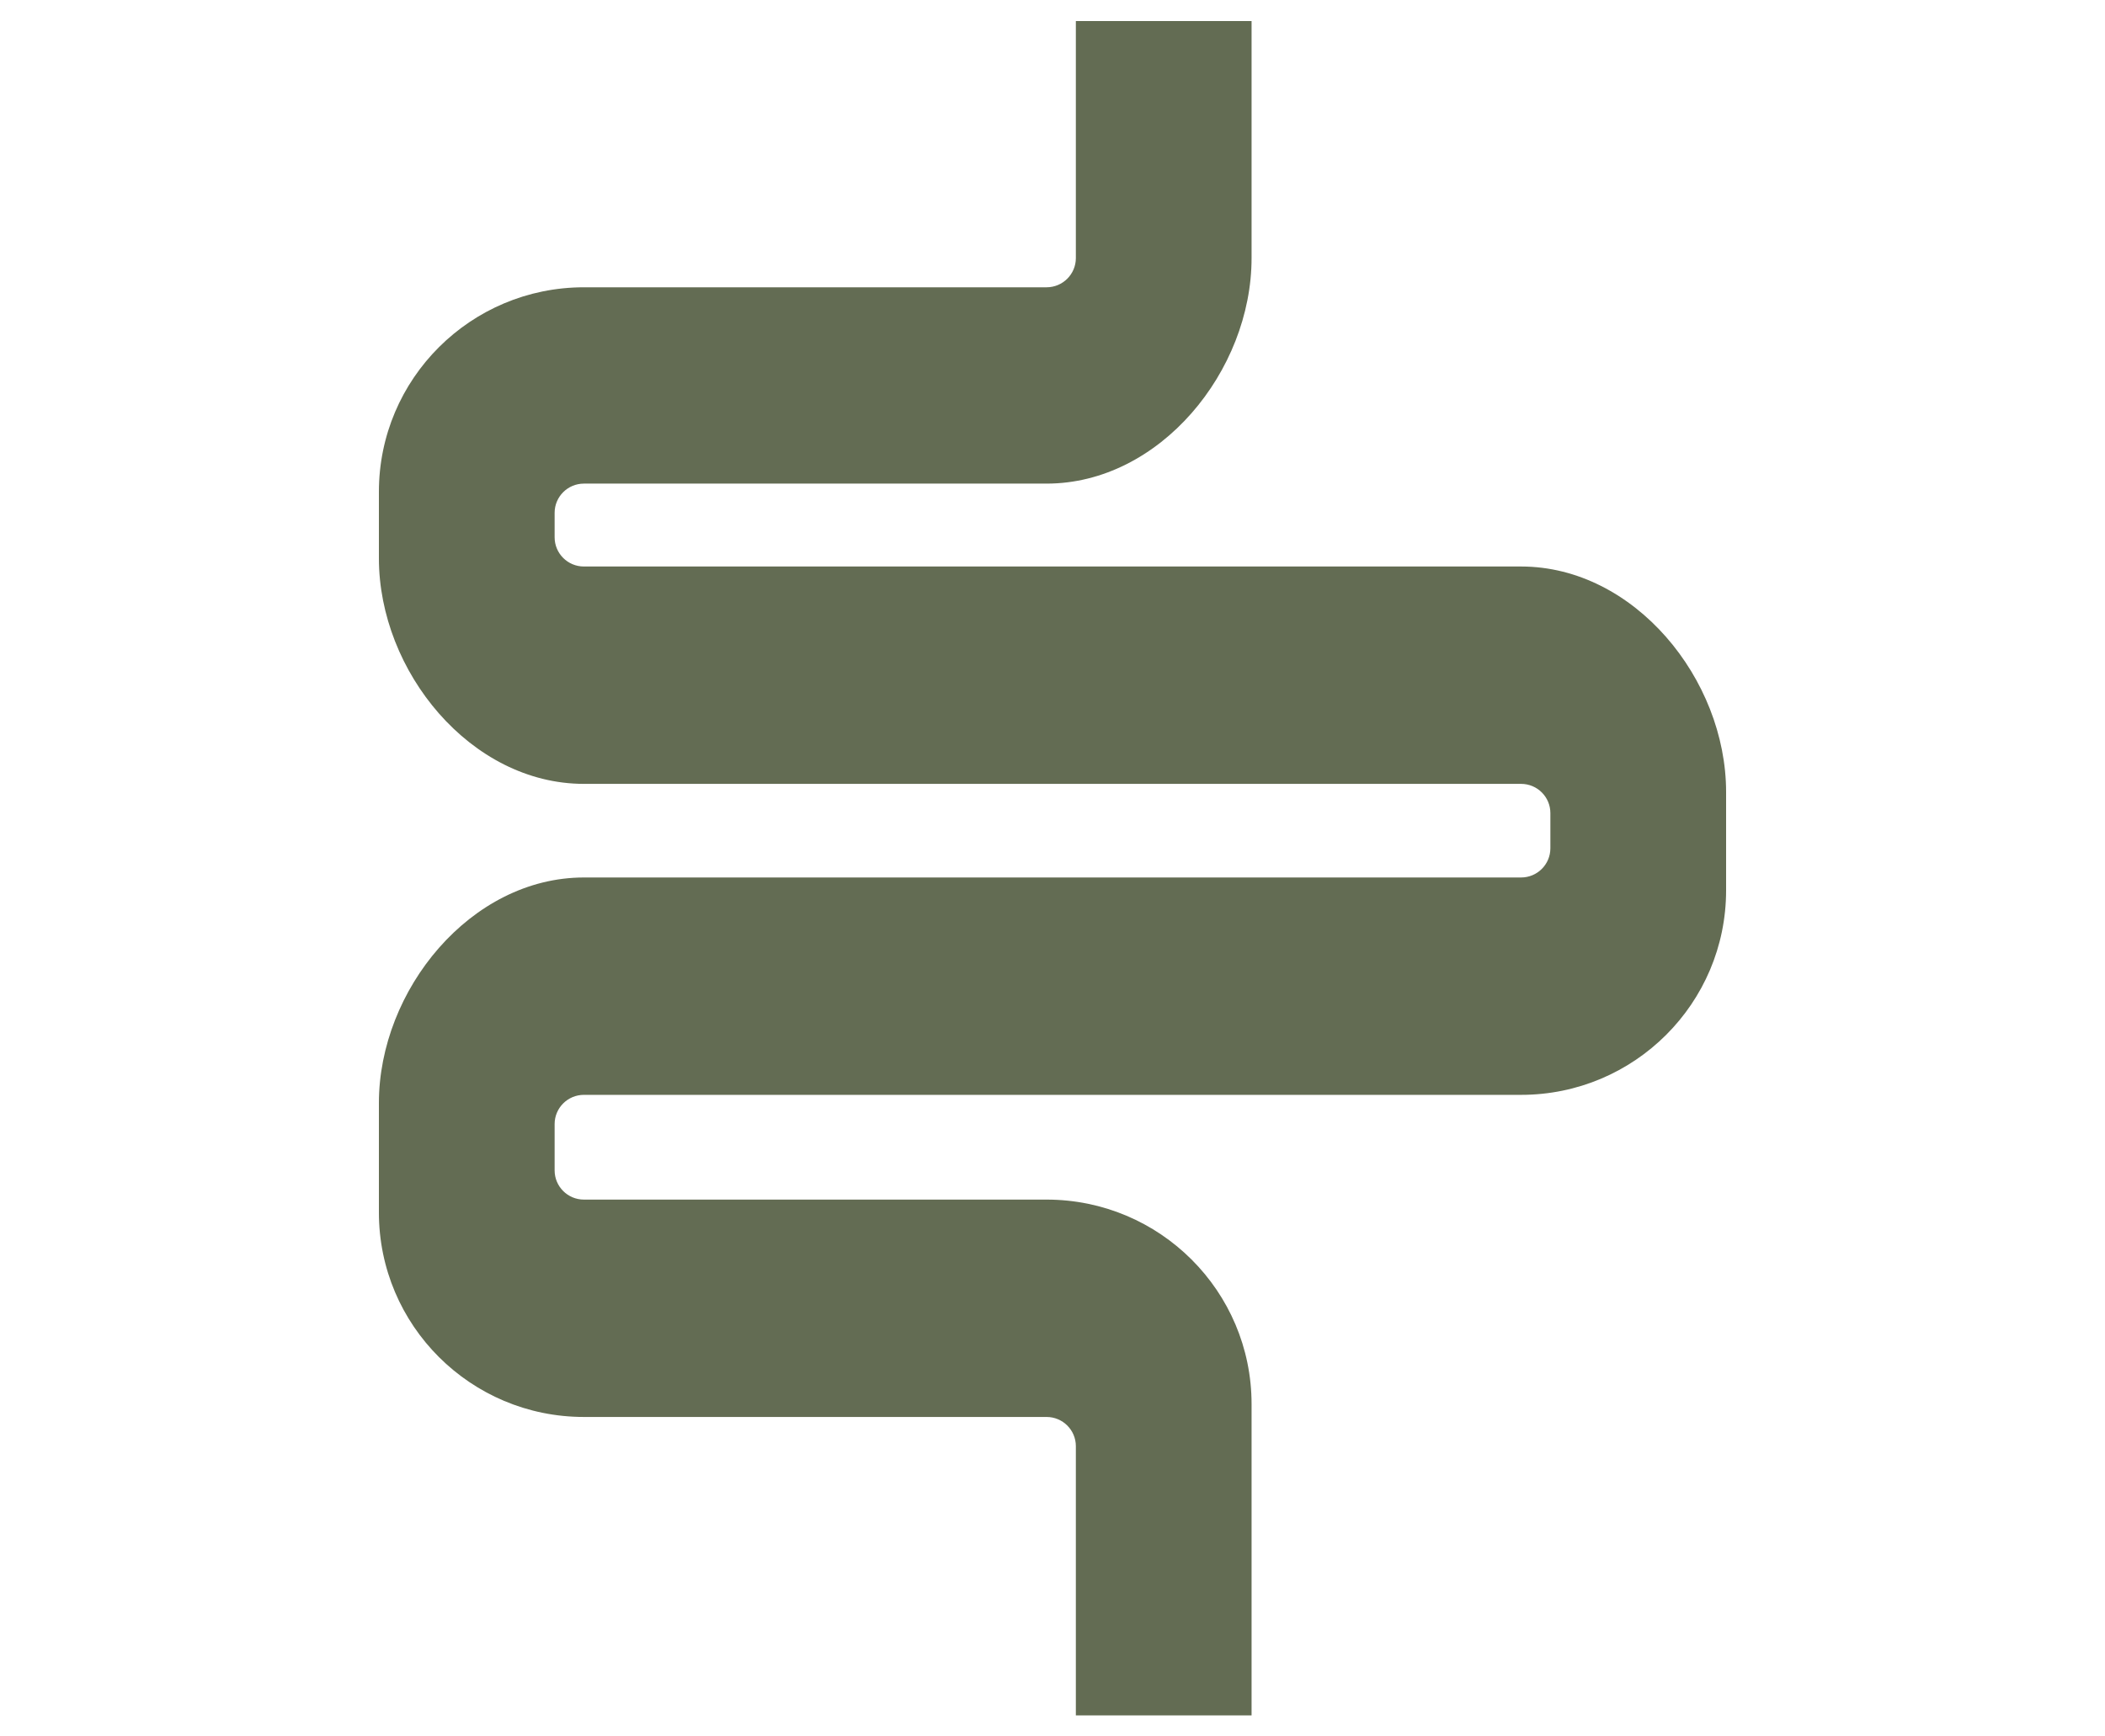 <svg width="200" height="165" viewBox="0 0 200 165" fill="none" xmlns="http://www.w3.org/2000/svg">
<path fill-rule="evenodd" clip-rule="evenodd" d="M102.219 24.523V2H118.914V24.523C118.914 35.255 110.194 45.954 99.436 45.954H55.478C53.941 45.954 52.696 47.197 52.696 48.73V51.055C52.696 52.588 53.941 53.831 55.478 53.831H144.522C155.279 53.831 164 64.53 164 75.262V84.605C164 95.337 155.279 104.036 144.522 104.036H55.478C53.941 104.036 52.696 105.279 52.696 106.812V111.213C52.696 112.746 53.941 113.989 55.478 113.989H99.436C110.194 113.989 118.914 122.688 118.914 133.42V163H102.219V137.42C102.219 135.887 100.973 134.644 99.436 134.644H55.478C44.721 134.644 36 125.944 36 115.213V104.812C36 94.081 44.721 83.381 55.478 83.381H97.217H144.522C146.059 83.381 147.304 82.138 147.304 80.605V77.262C147.304 75.729 146.059 74.486 144.522 74.486H99.436H55.478C44.721 74.486 36 63.786 36 53.055V46.73C36 35.999 44.721 27.299 55.478 27.299H99.436C100.973 27.299 102.219 26.056 102.219 24.523Z" fill="#636C53"/>
</svg>
